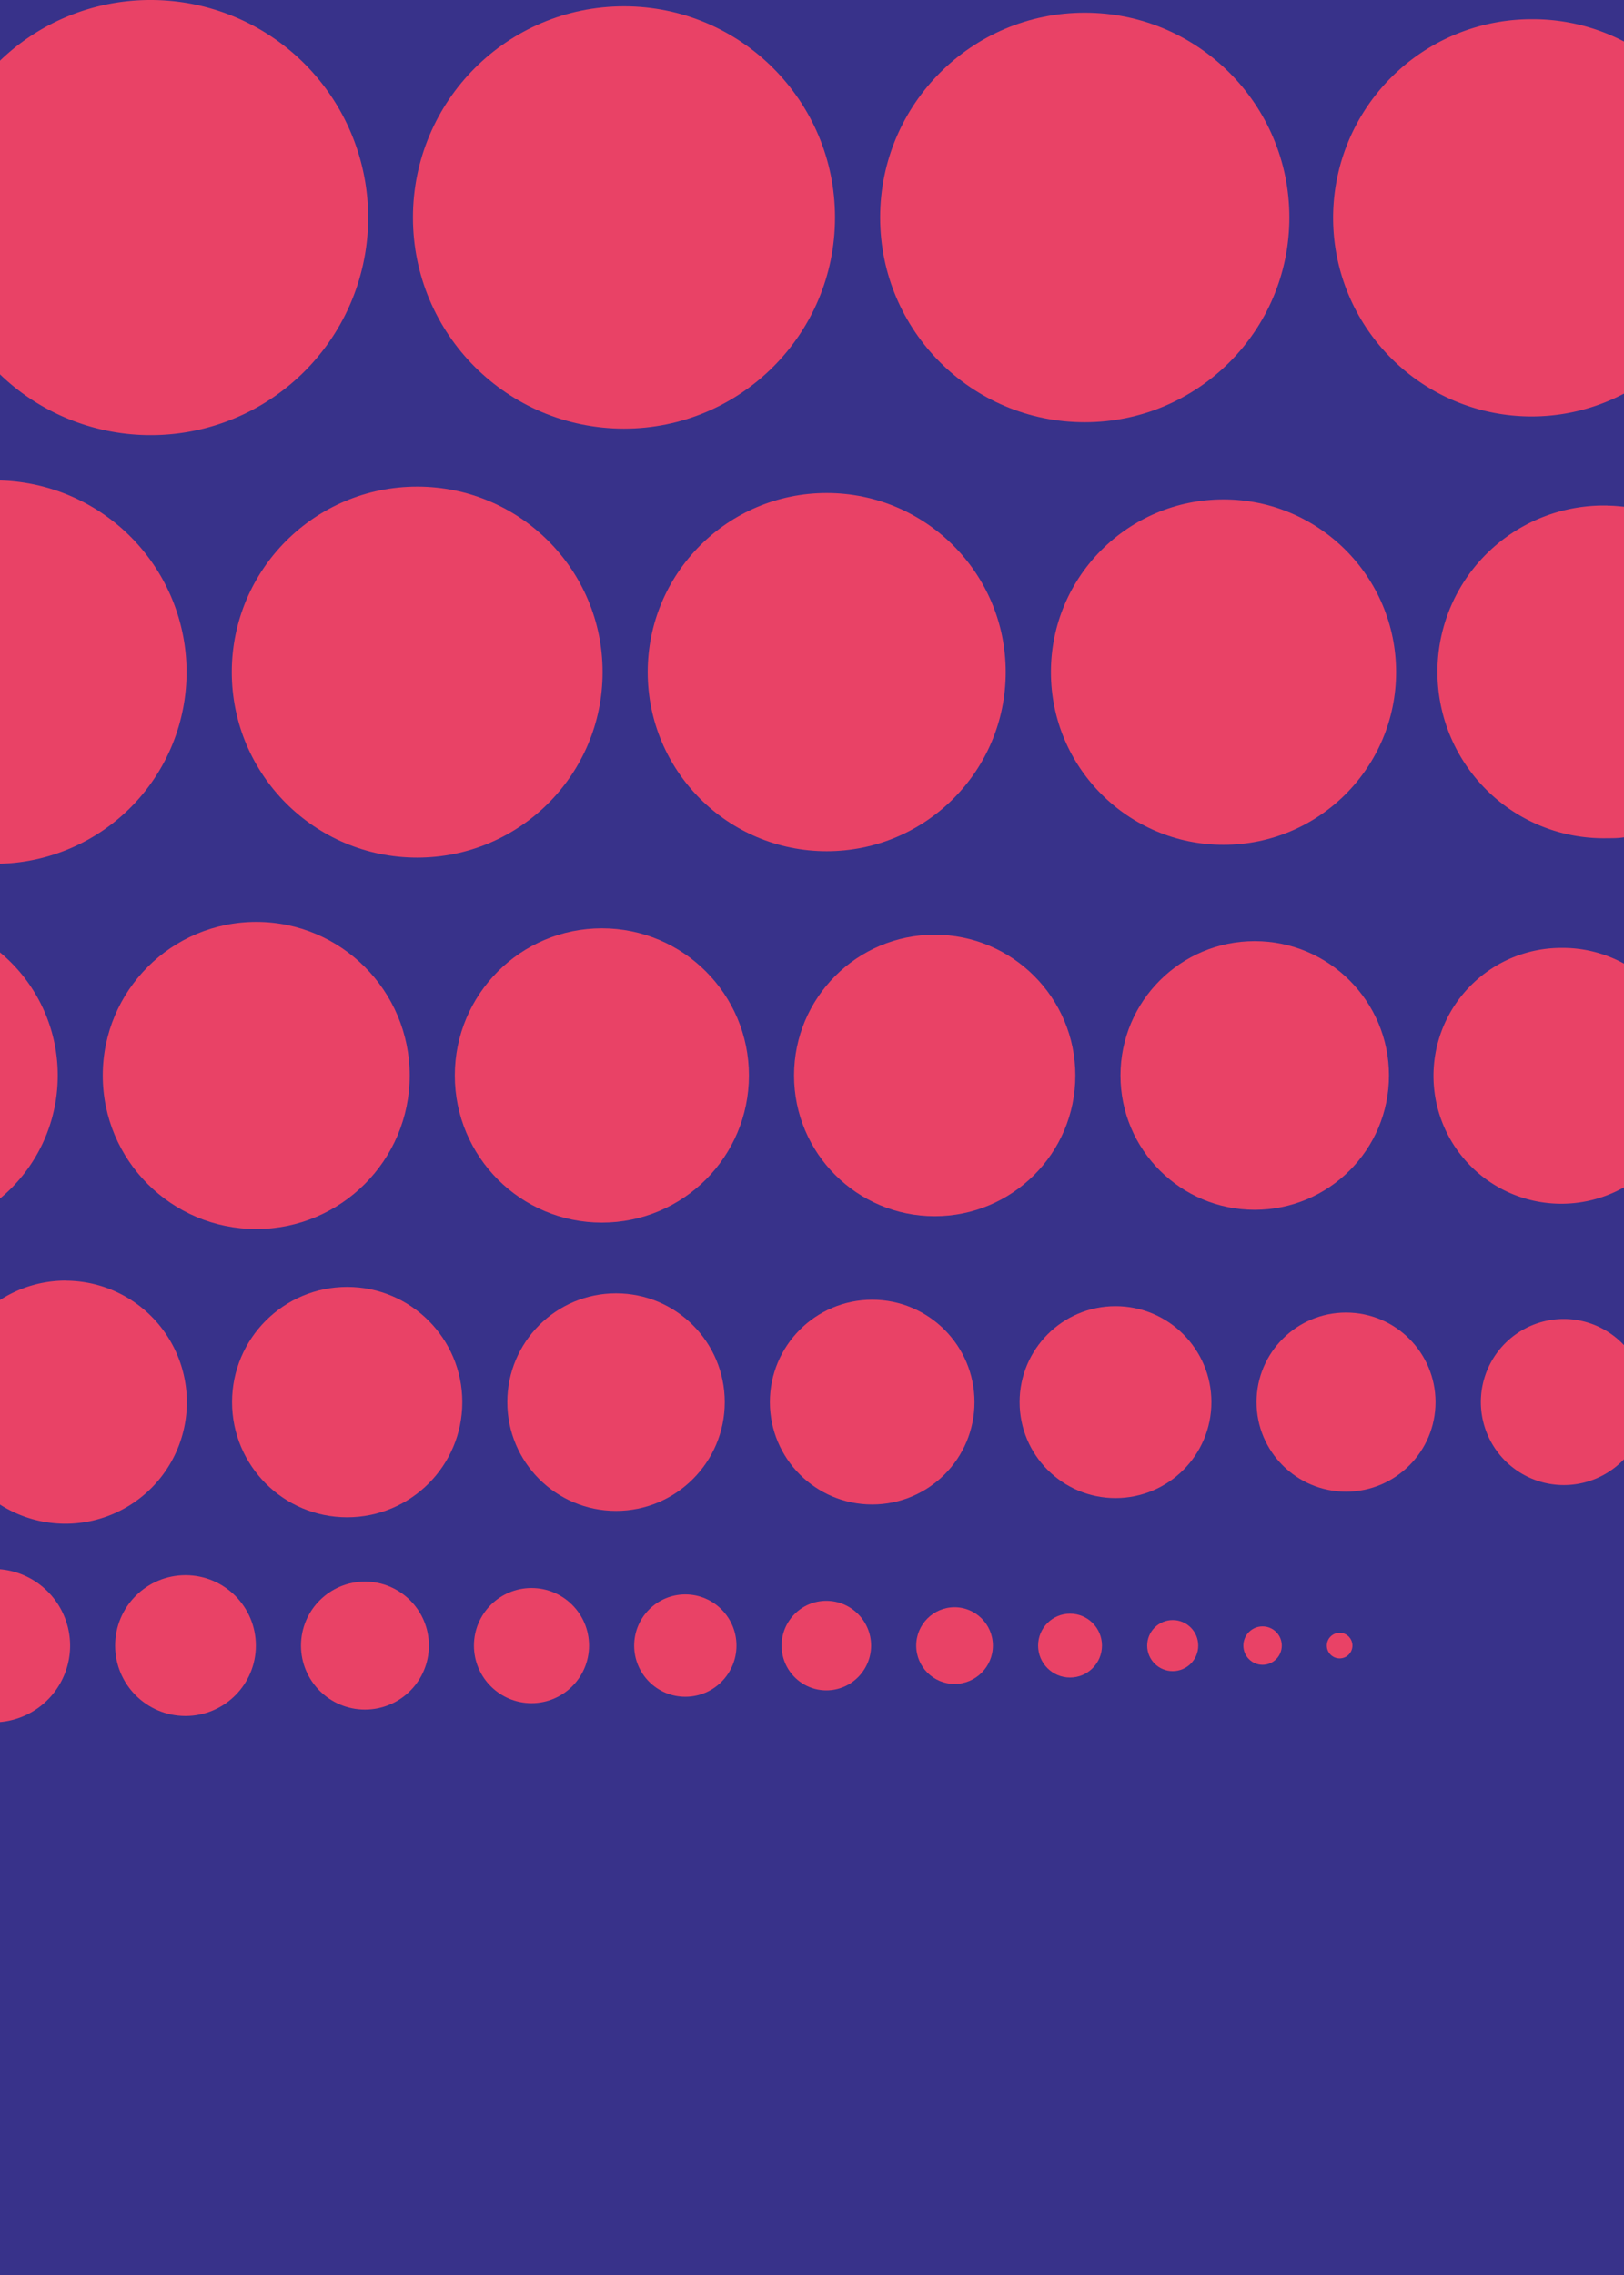 <svg xmlns="http://www.w3.org/2000/svg" viewBox="0 0 180 252">
    <defs>
        <style>
        .card2_cls-1 { fill: #38328a; } .card2_cls-2 { fill: #e94266; }
        </style>
    </defs>
    <g>
        <path d="M0 0h180v252H0z" class="card2_cls-1"/>
        <g id="card2-group">
            <!-- Row 1 -->
            <path d="M16.68 0A24 24 0 0 0 0 6.72v34.75A24.1 24.1 0 1 0 16.68 0z" class="card2_cls-2"/>
            <circle cx="69.16" cy="24.09" r="23.39" class="card2_cls-2"/>
            <circle cx="120.23" cy="24.09" r="22.68" class="card2_cls-2"/>
            <path d="M169.87 2.13A22 22 0 1 0 180 43.6v-39a21.86 21.86 0 0 0-10.13-2.47z" class="card2_cls-2"/>
            <!-- Row 2 -->
            <path d="M20.68 74.45A21.25 21.25 0 0 0 0 53.22v42.46a21.25 21.25 0 0 0 20.68-21.23z" class="card2_cls-2"/>
            <circle cx="46.24" cy="74.45" r="20.55" class="card2_cls-2"/>
            <circle cx="91.63" cy="74.45" r="19.84" class="card2_cls-2"/>
            <circle cx="135.61" cy="74.45" r="19.13" class="card2_cls-2"/>
            <path d="M178.18 56a18.43 18.43 0 1 0 0 36.85c.6 0 1.22 0 1.83-.1V56.13c-.6-.06-1.2-.12-1.8-.12z" class="card2_cls-2"/>
            <!-- Row 3 -->
            <path d="M6.4 119.13A17.68 17.68 0 0 0 0 105.5v27.26a17.68 17.68 0 0 0 6.4-13.63z" class="card2_cls-2"/>
            <circle cx="28.4" cy="119.13" r="17.01" class="card2_cls-2"/>
            <circle cx="66.71" cy="119.13" r="16.3" class="card2_cls-2"/>
            <circle cx="103.6" cy="119.13" r="15.59" class="card2_cls-2"/>
            <circle cx="139.07" cy="119.13" r="14.88" class="card2_cls-2"/>
            <path d="M173.13 105a14.17 14.17 0 1 0 6.87 26.52v-24.78a14.1 14.1 0 0 0-6.87-1.74z" class="card2_cls-2"/>
            <!-- Row 4 -->
            <path d="M7.26 141.85A13.4 13.4 0 0 0 0 144v22.66a13.46 13.46 0 1 0 7.26-24.8z" class="card2_cls-2"/>
            <circle cx="38.48" cy="155.31" r="12.76" class="card2_cls-2"/>
            <circle cx="68.28" cy="155.31" r="12.05" class="card2_cls-2"/>
            <circle cx="96.67" cy="155.31" r="11.34" class="card2_cls-2"/>
            <circle cx="123.64" cy="155.31" r="10.63" class="card2_cls-2"/>
            <circle cx="149.19" cy="155.31" r="9.92" class="card2_cls-2"/>
            <path d="M173.32 146.1a9.2 9.2 0 1 0 6.68 15.54V149a9.17 9.17 0 0 0-6.68-2.9z" class="card2_cls-2"/>
            <!-- Row 5 -->
            <path d="M7.77 182.28A8.5 8.5 0 0 0 0 173.82v16.93a8.5 8.5 0 0 0 7.77-8.47z" class="card2_cls-2"/>
            <circle cx="20.56" cy="182.28" r="7.8" class="card2_cls-2"/>
            <circle cx="40.45" cy="182.28" r="7.09" class="card2_cls-2"/>
            <circle cx="58.91" cy="182.28" r="6.38" class="card2_cls-2"/>
            <circle cx="75.96" cy="182.28" r="5.67" class="card2_cls-2"/>
            <circle cx="91.59" cy="182.28" r="4.96" class="card2_cls-2"/>
            <circle cx="105.8" cy="182.28" r="4.25" class="card2_cls-2"/>
            <circle cx="118.6" cy="182.28" r="3.54" class="card2_cls-2"/>
            <circle cx="129.98" cy="182.28" r="2.83" class="card2_cls-2"/>
            <circle cx="139.94" cy="182.28" r="2.13" class="card2_cls-2"/>
            <circle cx="148.48" cy="182.28" r="1.42" class="card2_cls-2"/>
        </g>
    </g>
</svg>